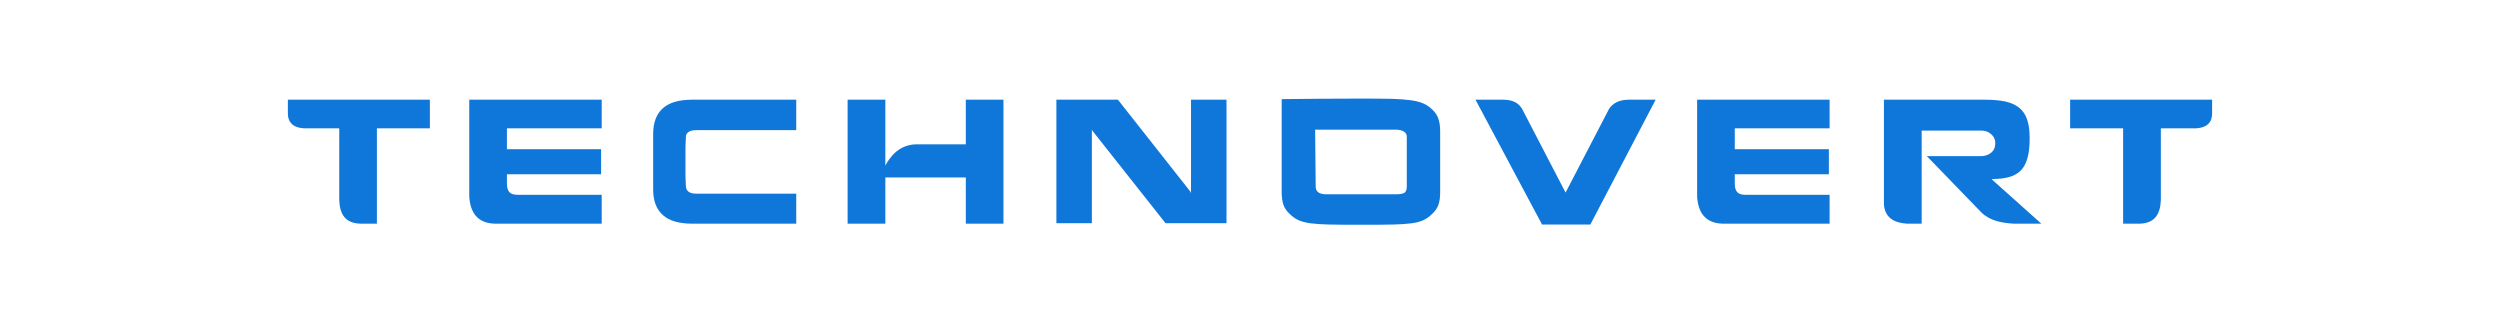 <svg width="317" height="41" viewBox="0 0 317 41" fill="none" xmlns="http://www.w3.org/2000/svg">
<path fill-rule="evenodd" clip-rule="evenodd" d="M178.082 24.443C178.278 24.303 178.38 24.052 178.38 23.683V17.316C178.38 17.064 178.267 16.855 178.025 16.69C177.782 16.522 177.401 16.439 176.896 16.439H166.759L166.831 23.683C166.831 23.978 166.933 24.206 167.151 24.38C167.358 24.551 167.727 24.637 168.232 24.637H176.954C177.506 24.637 177.875 24.575 178.082 24.443ZM133.949 28.3V12.639H141.749L150.942 24.298L151.02 24.501V12.639H155.52V28.3H147.789L138.504 16.559L138.449 16.42V28.3H133.949ZM269.211 28.363V16.276H262.491V12.639H280.496V14.223C280.554 15.455 279.921 16.196 278.415 16.276H273.996V25.339C273.929 27.149 273.237 28.413 271.041 28.363H269.211ZM238.882 25.938V12.639H251.598C252.677 12.639 253.574 12.718 254.29 12.873C255.003 13.035 255.588 13.299 256.038 13.666C256.498 14.035 256.83 14.528 257.038 15.157C257.256 15.781 257.361 16.574 257.361 17.541C257.361 18.5 257.279 19.305 257.106 19.961C256.945 20.61 256.669 21.138 256.315 21.54C255.946 21.937 255.463 22.236 254.863 22.42C254.253 22.604 253.496 22.701 252.597 22.701V22.775L258.844 28.363H255.337C253.816 28.258 252.357 28.024 251.239 26.936L244.326 19.799H251.195C251.665 19.799 252.092 19.661 252.459 19.38C252.817 19.096 253.002 18.69 253.002 18.156C253.002 17.688 252.828 17.305 252.47 17.006C252.125 16.706 251.713 16.559 251.253 16.559H243.669V28.363H241.828C240.093 28.258 239.012 27.55 238.882 25.938ZM215.195 24.931V12.639H231.993V16.276H219.97V18.92H231.901V22.097H219.97V23.253C219.97 24.346 220.407 24.7 221.316 24.7H231.993V28.363H218.681C216.589 28.396 215.345 27.343 215.195 24.931ZM84.04 27.26C83.223 26.529 82.82 25.449 82.82 24.017C82.82 23.964 82.82 23.206 82.82 21.742V19.259C82.82 17.794 82.82 17.04 82.82 17.001C82.82 15.557 83.223 14.471 84.04 13.735C84.845 13.007 86.1 12.639 87.791 12.639H100.963V16.502H88.319C87.859 16.502 87.525 16.574 87.296 16.742C87.078 16.898 86.973 17.098 86.973 17.34L86.918 18.636V22.362L86.973 23.597C86.973 23.892 87.078 24.126 87.296 24.298C87.504 24.471 87.849 24.559 88.319 24.559H100.963V28.363H87.791C86.1 28.363 84.845 27.996 84.04 27.26ZM59.501 24.931V12.639H76.296V16.276H64.277V18.92H76.218V22.097H64.277V23.253C64.277 24.346 64.724 24.7 65.62 24.7H76.296V28.363H62.988C60.892 28.396 59.661 27.343 59.501 24.931ZM43.016 25.339V16.276H38.597C37.078 16.196 36.458 15.455 36.502 14.223V12.639H54.507V16.276H47.789V28.363H45.971C43.762 28.413 43.071 27.149 43.016 25.339ZM107.477 28.363V12.639H112.262V20.989C112.802 20.006 113.93 18.299 116.265 18.299H122.465V12.639H127.24V28.363H122.465V22.5H112.262V28.363H107.477ZM195.533 28.47L187.09 12.639H190.563C191.817 12.639 192.611 13.057 193.047 13.892L198.515 24.419L203.864 14.121C204.406 12.936 205.545 12.639 206.566 12.639H209.938L201.655 28.47H195.533ZM168.498 28.47C167.625 28.446 166.864 28.402 166.23 28.321C165.6 28.242 165.082 28.107 164.655 27.919C164.24 27.735 163.871 27.464 163.528 27.12C163.136 26.765 162.872 26.369 162.734 25.954C162.596 25.529 162.516 25 162.516 24.361V12.569C163.424 12.539 170.774 12.5 172.537 12.5C174.286 12.5 175.632 12.514 176.552 12.534C177.473 12.563 178.253 12.621 178.874 12.707C179.508 12.795 180.036 12.925 180.463 13.109C180.878 13.288 181.257 13.545 181.601 13.879C181.983 14.236 182.259 14.639 182.395 15.075C182.546 15.518 182.613 16.058 182.613 16.701C182.613 18.219 182.613 20.011 182.613 22.081V24.361C182.613 25 182.546 25.529 182.395 25.954C182.259 26.369 181.983 26.765 181.601 27.12C181.257 27.464 180.888 27.735 180.475 27.919C180.071 28.107 179.555 28.242 178.932 28.321C178.322 28.402 177.575 28.446 176.689 28.47C175.803 28.495 174.435 28.5 172.595 28.5C170.754 28.5 169.383 28.495 168.498 28.47Z" fill="#1077DA"/>
</svg>
